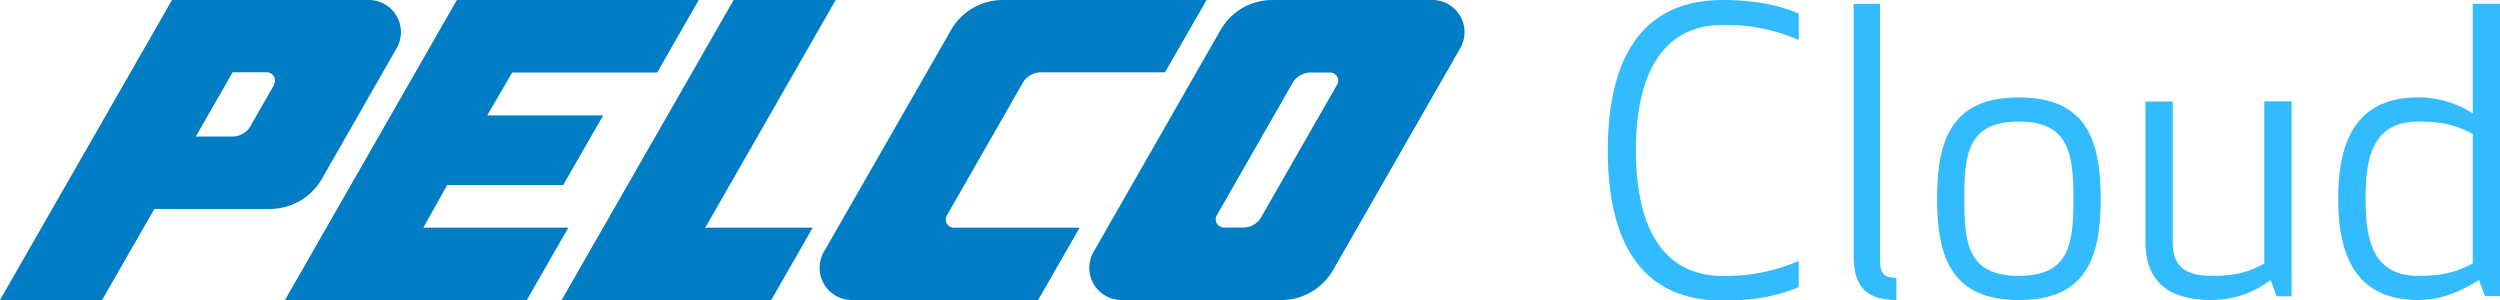 <svg xmlns="http://www.w3.org/2000/svg" viewBox="0 0 500 60"><defs><style>.a{fill:#007dc5;}.b{fill:#3bf;}</style></defs><title>pelco-cloud-workmark</title><path class="a" d="M91.37,0,57,60h48.37l8.29-14.46h-29L89.45,37h23.19l8-13.92H97.44l5-8.58h29L139.74,0Zm55.36,0-34.4,60h41.92l8.29-14.46H141.05L167.14,0ZM233,14.46,241.32,0H200.58A11.93,11.93,0,0,0,190.1,6.2L164.77,50.38a6.43,6.43,0,0,0,5.6,9.62h37.26l8.29-14.46H190.81a1.65,1.65,0,0,1-1.65-1.65,1.72,1.72,0,0,1,.28-.92l15-26.2a4.23,4.23,0,0,1,3.76-2.31ZM73.8,0H34.4L0,60H20.42L30.87,41.79H54a12,12,0,0,0,10.48-6.2l14.88-26A6.43,6.43,0,0,0,73.8,0Zm-19,17-4.58,8a4.21,4.21,0,0,1-3.77,2.31H39.16l7.37-12.86h6.84A1.65,1.65,0,0,1,55,16.11,1.69,1.69,0,0,1,54.75,17ZM286.46,0H254.52A11.93,11.93,0,0,0,244,6.2L218.71,50.38a6.43,6.43,0,0,0,5.6,9.62h31.94a11.93,11.93,0,0,0,10.48-6.2L292.06,9.62A6.43,6.43,0,0,0,286.46,0ZM267.38,17l-15,26.19a4.21,4.21,0,0,1-3.77,2.32h-3.85A1.65,1.65,0,0,1,243.39,43l15-26.19a4.22,4.22,0,0,1,3.76-2.31H266a1.65,1.65,0,0,1,1.65,1.65A1.61,1.61,0,0,1,267.38,17Z"/><path class="b" d="M344.56,0c7.17,0,12,1.32,15.19,2.73V8a36.29,36.29,0,0,0-15.19-3c-12.78,0-17.38,11-17.38,25.09s4.6,25.09,17.38,25.09a36.29,36.29,0,0,0,15.19-3v5.22c-3.19,1.41-8,2.73-15.19,2.73-17.46,0-23-13.4-23-30S327.1,0,344.56,0Z"/><path class="b" d="M370.74,51.43V.78H376V52.05c0,2.73.86,3.51,3.28,3.51V60C373.7,60,370.74,57.66,370.74,51.43Z"/><path class="b" d="M403.77,60c-13.32,0-16.36-8.34-16.36-20.26s3-20.26,16.36-20.26,16.37,8.34,16.37,20.26S417.18,60,403.77,60Zm0-35.69c-10.28,0-10.91,6.63-10.91,15.43s.63,15.43,10.91,15.43,10.91-6.62,10.91-15.43S413.9,24.31,403.77,24.31Z"/><path class="b" d="M434.55,48.55c0,5.06,3,6.62,7.79,6.62,5.07,0,7.64-.86,10.52-2.49V20.26h5.46v39h-3L454.11,56a19.39,19.39,0,0,1-11.77,4c-9.27,0-13.25-4.21-13.25-11.69v-28h5.46Z"/><path class="b" d="M494.55,22.67V.78H500V59.22h-3L495.79,56c-4.05,2.57-7.94,4-12.15,4-12.55,0-16-9-16-20.26s3.43-20.26,16-20.26A20.36,20.36,0,0,1,494.55,22.67ZM473.12,39.74c0,7.72,1.17,15.43,10.52,15.43,5.06,0,7.87-.86,10.91-2.49V26.81c-3-1.64-5.85-2.5-10.91-2.5C474.29,24.31,473.12,32,473.12,39.74Z"/></svg>
